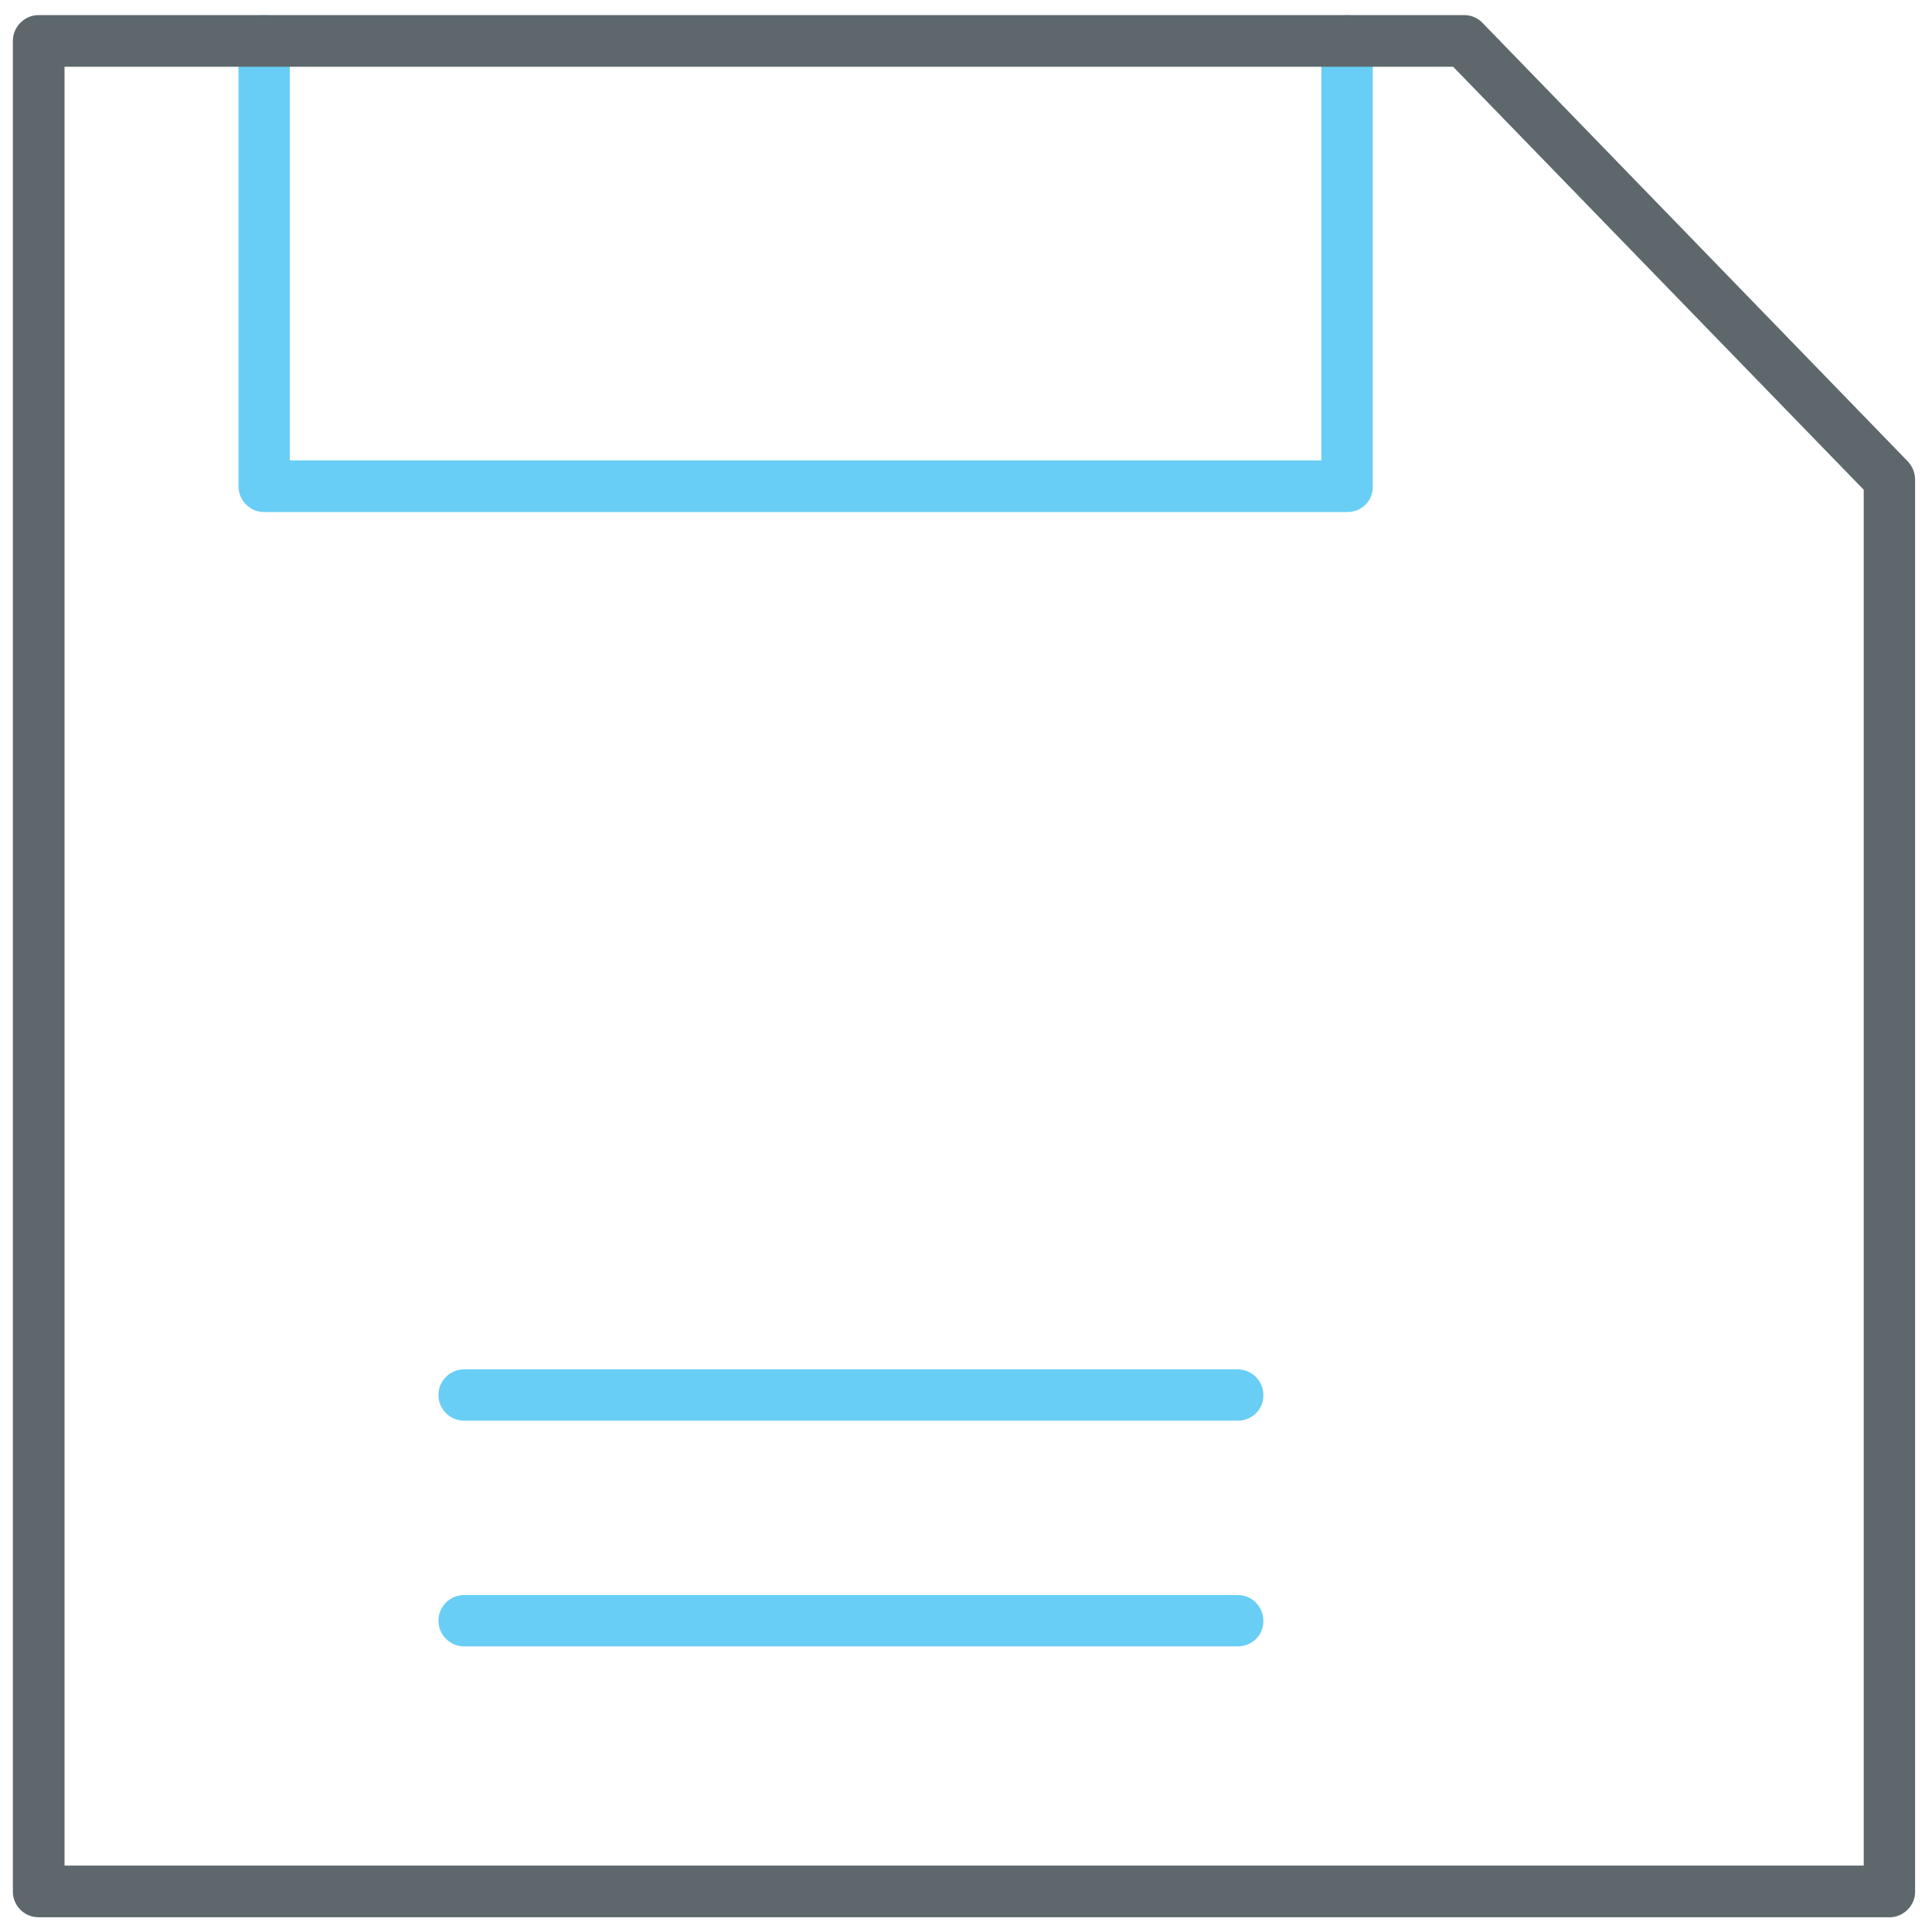 <!-- Generated by IcoMoon.io -->
<svg version="1.1" xmlns="http://www.w3.org/2000/svg" width="32" height="32" viewBox="0 0 32 32">
<title>diskette</title>
<path id="svg-ico" fill="#68cef5" d="M22.319 8.481h-17.944c-0.237 0-0.425-0.194-0.425-0.425v-7.375c0-0.237 0.194-0.431 0.425-0.431s0.425 0.194 0.425 0.425v6.95h17.087v-6.95c0-0.237 0.194-0.425 0.425-0.425 0.238 0 0.425 0.194 0.425 0.425v7.375c0.012 0.238-0.181 0.431-0.419 0.431z"></path>
<path id="svg-ico" fill="#68cef5" d="M20.5 23.531h-12.813c-0.237 0-0.425-0.194-0.425-0.425 0-0.238 0.194-0.425 0.425-0.425h12.813c0.238 0 0.425 0.194 0.425 0.425 0.006 0.238-0.188 0.425-0.425 0.425z"></path>
<path id="svg-ico" fill="#68cef5" d="M20.5 27.269h-12.813c-0.237 0-0.425-0.194-0.425-0.425 0-0.238 0.194-0.425 0.425-0.425h12.813c0.238 0 0.425 0.194 0.425 0.425 0.006 0.238-0.188 0.425-0.425 0.425z"></path>
<path fill="#5e686c" d="M31.294 31.756h-30.656c-0.237 0-0.425-0.194-0.425-0.425v-30.656c0-0.231 0.194-0.425 0.425-0.425h23.613c0.113 0 0.225 0.044 0.306 0.131l7.044 7.263c0.075 0.081 0.119 0.188 0.119 0.3v23.394c0 0.225-0.194 0.419-0.425 0.419zM1.069 30.9h29.8v-22.788l-6.8-7.006h-23v29.794z"></path>
</svg>
